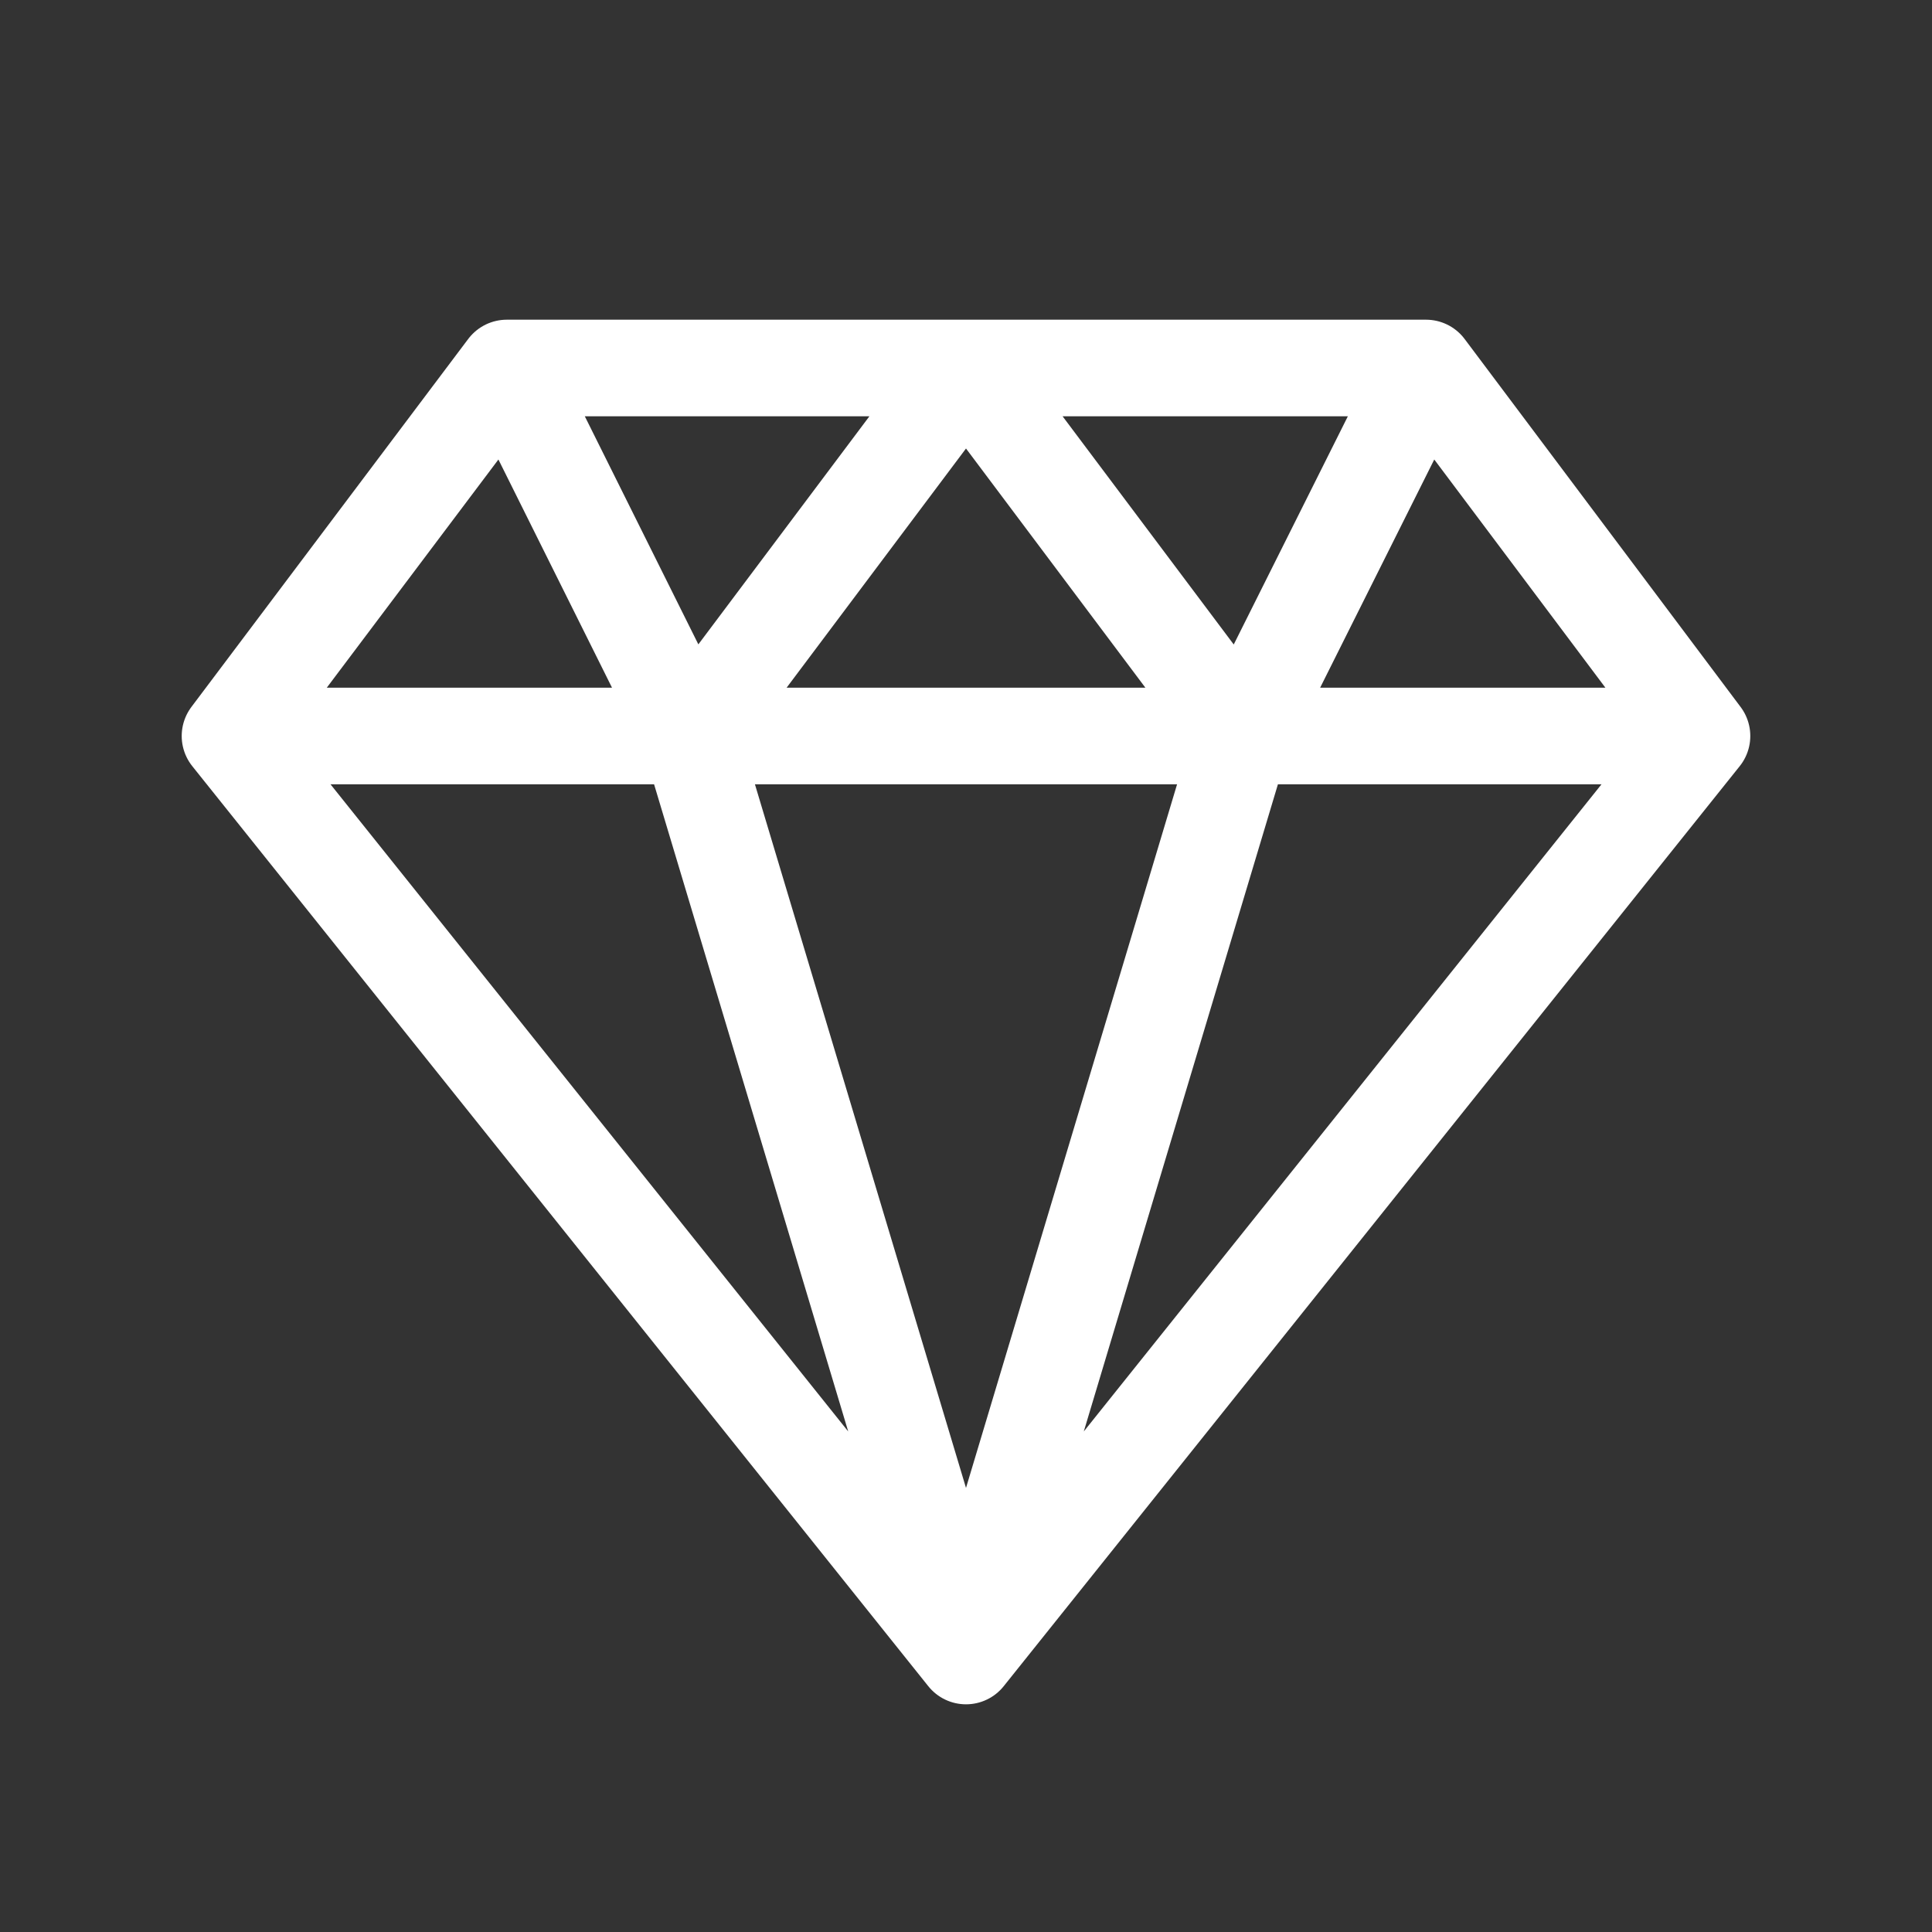 <svg width="40" height="40" viewBox="0 0 40 40" fill="none" xmlns="http://www.w3.org/2000/svg">
<rect x="0" y="0" width="40" height="40" fill="#333333" stroke="none"/>
<path d="M29.524 7.619L35.238 15.238M29.524 7.619H10.493M29.524 7.619L25.714 15.238M35.238 15.238L20 34.286M35.238 15.238H4.762M20 34.286L4.762 15.238M20 34.286L14.286 15.238M20 34.286L25.714 15.238M4.762 15.238L10.493 7.619M10.493 7.619L14.286 15.238M14.286 15.238L20 7.619L25.714 15.238" stroke="white" stroke-width="2" stroke-linecap="round" stroke-linejoin="round"/>
</svg>
